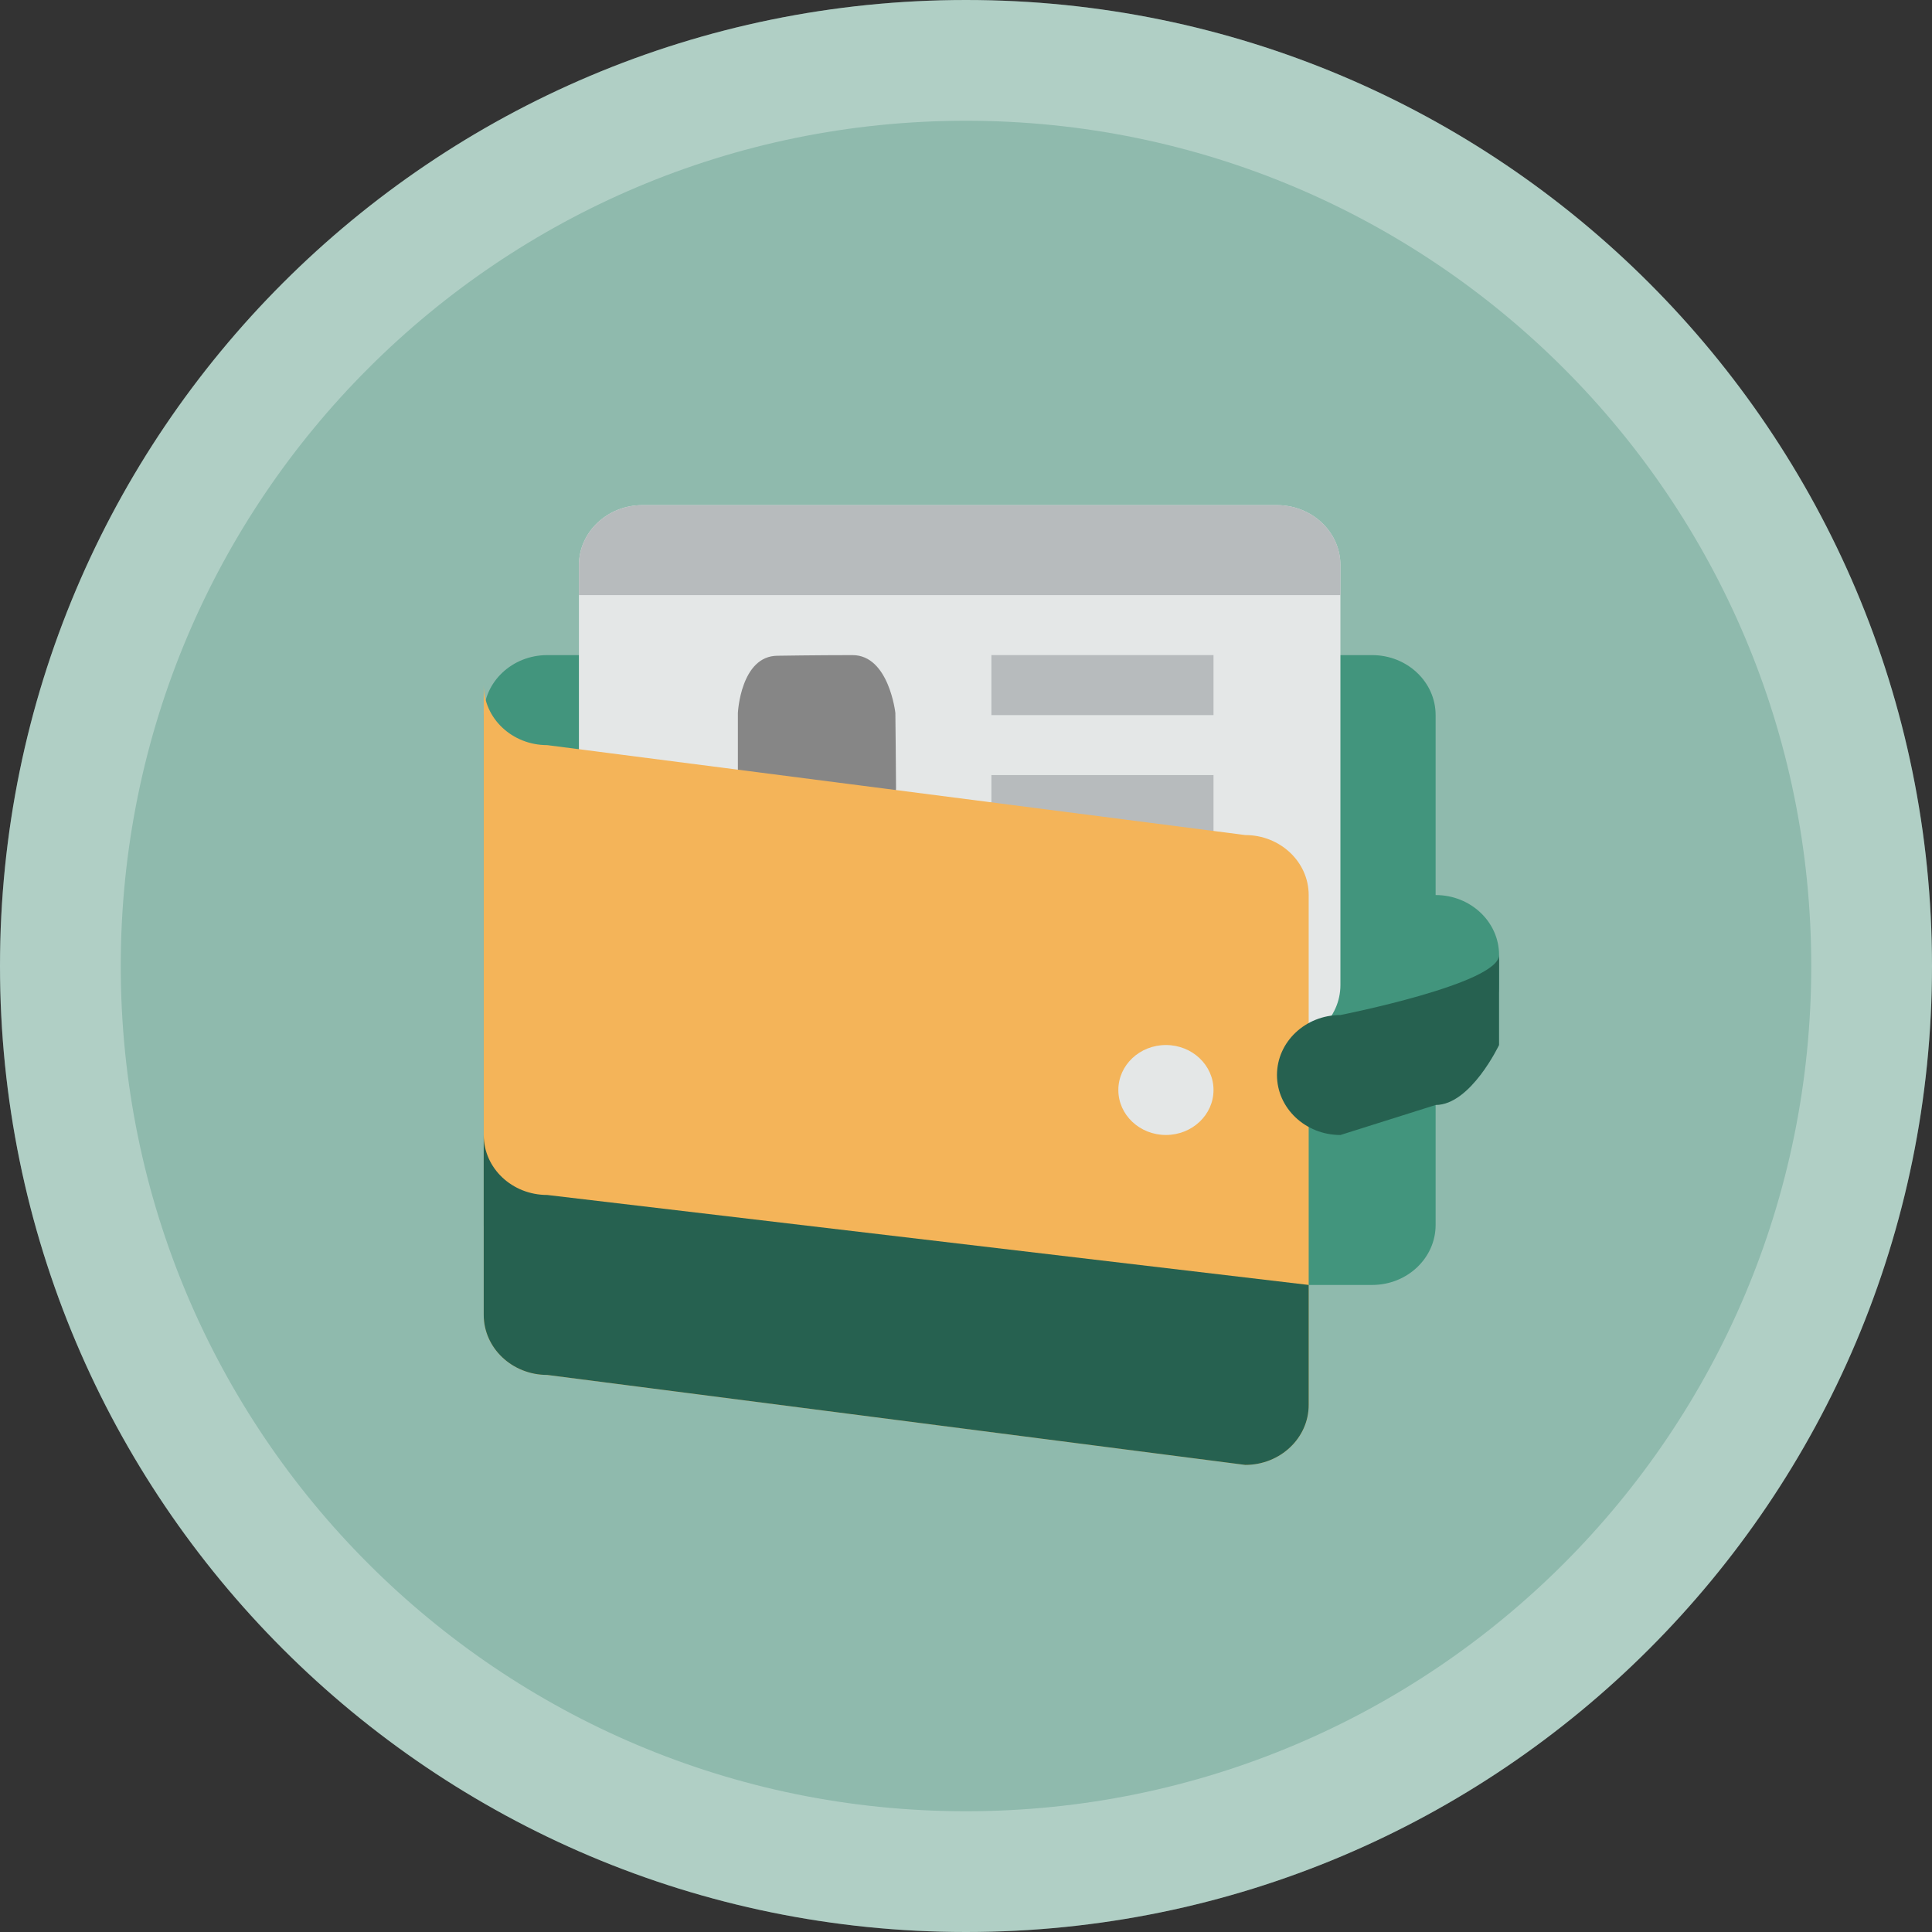 <svg width="80" height="80" viewBox="0 0 80 80" fill="none" xmlns="http://www.w3.org/2000/svg">
<rect x="0" y="0" width="80" height="80" fill="#333333" stroke="none"/>
<path d="M80 40C80 62.091 62.091 80 40 80C17.909 80 0 62.091 0 40C0 17.909 17.909 0 40 0C62.091 0 80 17.909 80 40Z" fill="#8FBAAD"/>
<path d="M77.5 40C77.5 60.711 60.711 77.5 40 77.5C19.289 77.5 2.5 60.711 2.5 40C2.5 19.289 19.289 2.5 40 2.5C60.711 2.5 77.5 19.289 77.5 40Z" stroke="white" stroke-opacity="0.3" stroke-width="5"/>
<path d="M59.446 37.062V29.61C59.446 28.239 58.269 27.127 56.818 27.127H22.658C21.208 27.127 20.03 28.239 20.03 29.61V50.723C20.03 52.094 21.208 53.207 22.658 53.207H56.818C58.269 53.207 59.446 52.094 59.446 50.723V43.272C60.896 43.272 62.073 42.159 62.073 40.788V39.546C62.074 38.175 60.898 37.062 59.446 37.062Z" fill="#42957D"/>
<path d="M26.6 20.917H52.877C54.327 20.917 55.504 22.029 55.504 23.402V40.788C55.504 42.16 54.327 43.272 52.877 43.272H26.6C25.149 43.272 23.972 42.159 23.972 40.788V23.402C23.972 22.029 25.149 20.917 26.6 20.917Z" fill="#E4E7E7"/>
<path d="M32.202 27.153C32.202 27.153 33.796 27.127 35.301 27.127C36.809 27.127 37.075 29.521 37.075 29.521C37.075 29.521 37.103 32.026 37.103 32.643C37.103 33.262 35.806 34.488 35.806 34.488V35.746L39.749 37.236V39.546H27.906L27.919 37.188L31.866 35.758V34.526C31.866 34.526 30.554 33.417 30.554 32.644V29.521C30.554 29.521 30.667 27.153 32.202 27.153Z" fill="#868686"/>
<path d="M50.249 32.094H41.052V34.578H50.249V32.094Z" fill="#B7BBBD"/>
<path d="M50.249 27.126H41.052V29.611H50.249V27.126Z" fill="#B7BBBD"/>
<path d="M52.877 20.917H26.6C25.149 20.917 23.972 22.029 23.972 23.402V24.643H55.505V23.402C55.504 22.029 54.328 20.917 52.877 20.917Z" fill="#B7BBBD"/>
<path d="M22.658 30.854L51.563 34.578C53.013 34.578 54.19 35.691 54.19 37.062V58.175C54.19 59.546 53.013 60.659 51.563 60.659L22.658 56.933C21.208 56.933 20.03 55.82 20.03 54.449V28.368C20.03 29.75 21.208 30.854 22.658 30.854Z" fill="#F4B459"/>
<path d="M48.278 43.272C49.366 43.272 50.249 44.106 50.249 45.135C50.249 46.163 49.366 46.997 48.278 46.997C47.191 46.997 46.308 46.164 46.308 45.135C46.308 44.105 47.191 43.272 48.278 43.272Z" fill="#E4E7E7"/>
<path d="M22.658 56.933L51.563 60.659C53.013 60.659 54.19 59.546 54.19 58.175V53.207L22.658 49.481C21.208 49.481 20.03 48.377 20.03 46.997V54.449C20.03 55.821 21.208 56.933 22.658 56.933Z" fill="#266150"/>
<path d="M55.504 42.03C55.504 42.03 62.073 40.734 62.073 39.546V43.272C62.073 43.272 60.896 45.755 59.446 45.755L55.504 46.998C54.052 46.998 52.877 45.885 52.877 44.514C52.877 43.142 54.054 42.03 55.504 42.03Z" fill="#266150"/>
</svg>
